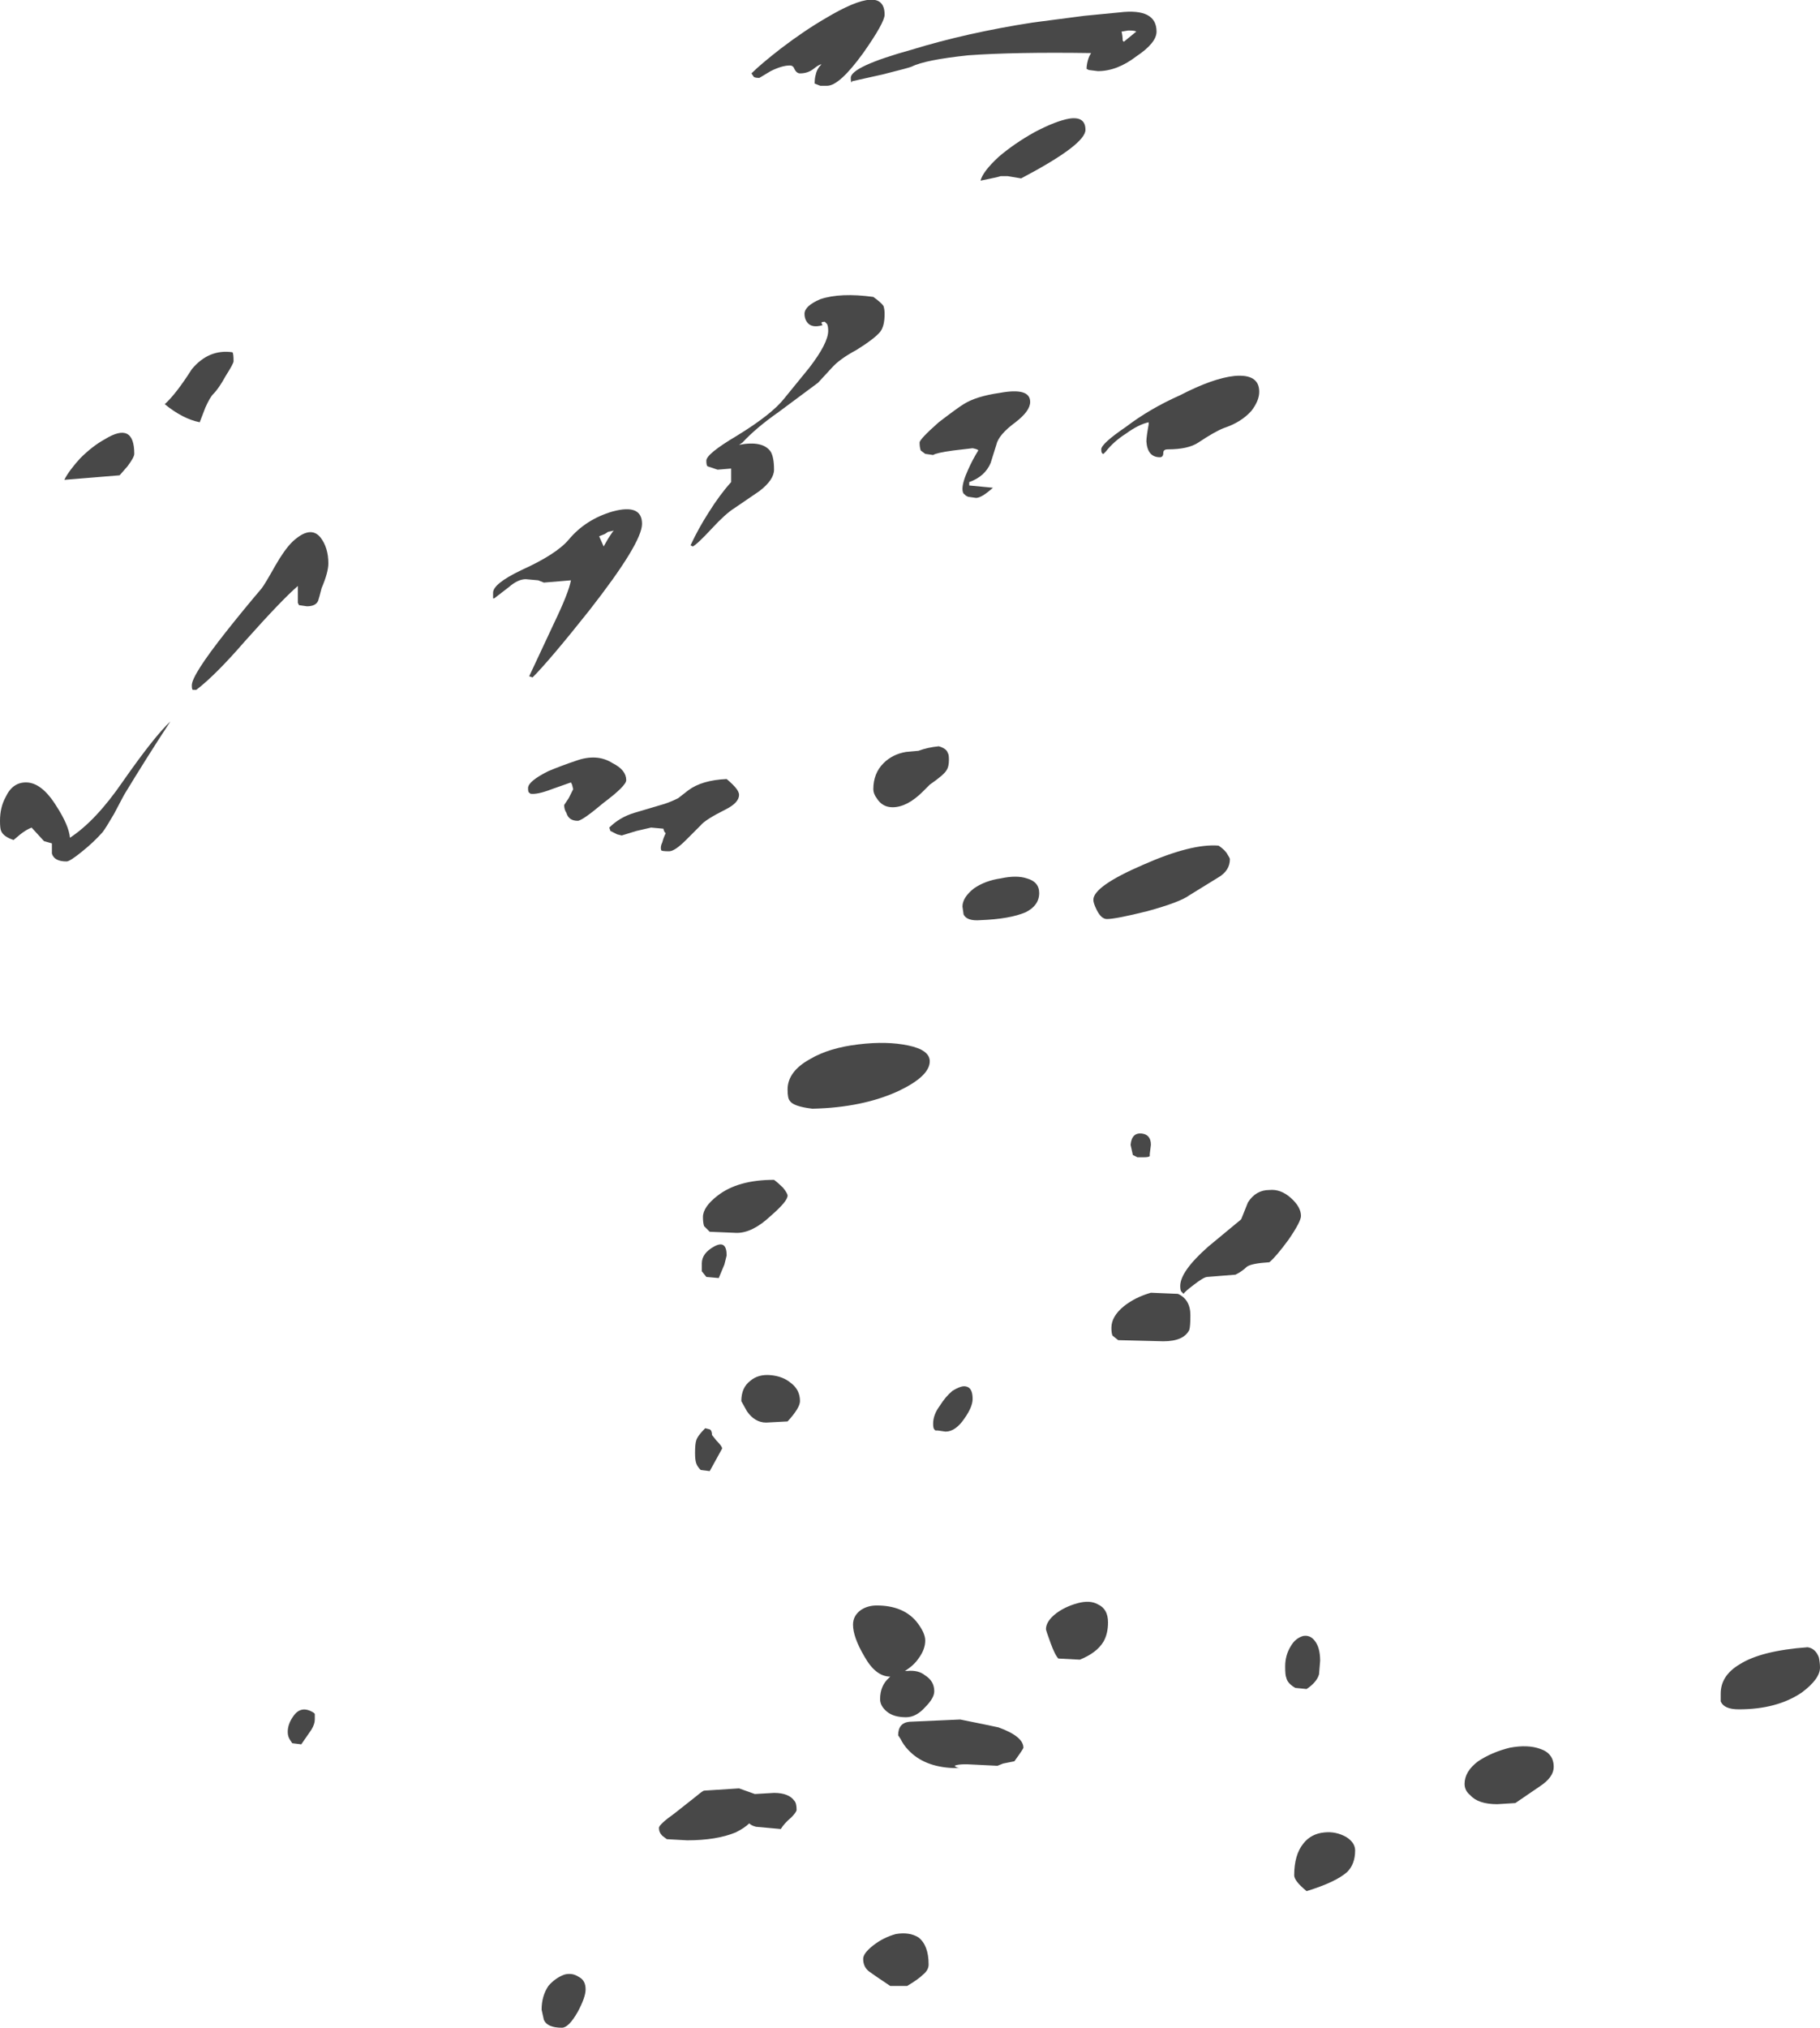 <?xml version="1.0" encoding="UTF-8" standalone="no"?>
<svg xmlns:ffdec="https://www.free-decompiler.com/flash" xmlns:xlink="http://www.w3.org/1999/xlink" ffdec:objectType="shape" height="89.8px" width="80.65px" xmlns="http://www.w3.org/2000/svg">
  <g transform="matrix(1.0, 0.0, 0.0, 1.0, 30.15, 48.4)">
    <path d="M25.3 -30.2 Q24.85 -29.7 24.1 -29.45 23.7 -29.3 22.95 -28.8 22.5 -28.5 21.6 -28.5 21.4 -28.5 21.4 -28.35 21.4 -28.15 21.25 -28.15 20.7 -28.15 20.65 -28.85 20.65 -29.05 20.75 -29.6 L20.75 -29.7 Q20.3 -29.6 19.75 -29.2 19.2 -28.85 18.85 -28.4 18.8 -28.35 18.75 -28.3 18.65 -28.3 18.65 -28.5 18.65 -28.75 19.75 -29.5 20.8 -30.3 22.15 -30.9 23.6 -31.65 24.55 -31.75 25.65 -31.85 25.65 -31.05 25.65 -30.65 25.3 -30.2 M15.7 -42.55 Q16.65 -43.05 17.25 -43.15 17.95 -43.25 17.95 -42.65 17.95 -42.0 15.1 -40.5 L14.5 -40.6 14.2 -40.6 Q14.05 -40.55 13.3 -40.4 13.4 -40.8 14.1 -41.45 14.8 -42.05 15.7 -42.55 M20.2 -45.9 Q19.35 -45.25 18.5 -45.25 L18.1 -45.3 18.0 -45.35 Q18.0 -45.5 18.05 -45.7 18.1 -45.9 18.2 -46.05 14.8 -46.1 12.75 -45.95 10.85 -45.75 10.25 -45.45 10.15 -45.4 8.95 -45.1 L7.6 -44.8 7.6 -44.75 Q7.55 -44.75 7.55 -44.95 7.55 -45.45 10.25 -46.2 12.7 -46.95 15.6 -47.4 L17.9 -47.7 19.45 -47.85 Q21.1 -48.05 21.1 -47.0 21.1 -46.5 20.2 -45.9 M20.2 -47.0 Q20.15 -47.05 19.85 -47.05 L19.55 -47.0 Q19.6 -46.8 19.6 -46.6 L19.65 -46.55 20.2 -47.0 M5.05 -45.35 Q5.0 -45.5 4.85 -45.5 4.5 -45.5 4.0 -45.25 L3.5 -44.95 Q3.3 -44.95 3.25 -45.0 L3.15 -45.15 Q3.55 -45.55 4.45 -46.25 5.5 -47.05 6.45 -47.6 9.05 -49.15 9.05 -47.75 9.05 -47.4 8.1 -46.05 7.05 -44.6 6.5 -44.6 L6.2 -44.6 5.95 -44.7 Q5.95 -44.95 6.0 -45.1 6.05 -45.35 6.25 -45.55 6.15 -45.55 5.9 -45.35 5.65 -45.15 5.3 -45.15 5.15 -45.15 5.05 -45.35 M9.0 -34.85 Q9.05 -34.7 9.05 -34.5 9.05 -33.95 8.85 -33.7 8.6 -33.4 7.8 -32.9 7.05 -32.5 6.7 -32.1 L6.1 -31.45 4.35 -30.15 Q3.35 -29.45 2.75 -28.8 L2.6 -28.7 Q3.65 -28.9 4.0 -28.4 4.15 -28.15 4.15 -27.6 4.15 -27.15 3.5 -26.65 L2.4 -25.9 Q2.0 -25.65 1.4 -25.0 0.75 -24.3 0.55 -24.2 L0.45 -24.25 Q0.8 -25.0 1.25 -25.7 1.75 -26.5 2.25 -27.05 L2.25 -27.65 1.65 -27.6 1.2 -27.75 Q1.15 -27.8 1.15 -28.0 1.15 -28.3 2.5 -29.1 4.05 -30.05 4.6 -30.75 L5.7 -32.1 Q6.55 -33.2 6.55 -33.75 6.55 -33.95 6.5 -34.05 L6.4 -34.15 Q6.25 -34.15 6.25 -34.1 L6.3 -34.0 Q5.8 -33.85 5.6 -34.15 5.5 -34.3 5.5 -34.5 5.5 -34.85 6.2 -35.15 7.1 -35.45 8.55 -35.25 8.9 -35.0 9.0 -34.85 M10.65 -28.45 Q10.6 -28.6 10.6 -28.8 10.6 -28.95 11.45 -29.7 12.3 -30.35 12.55 -30.5 13.1 -30.85 14.15 -31.0 15.5 -31.25 15.5 -30.6 15.5 -30.2 14.85 -29.7 14.1 -29.15 14.0 -28.7 L13.75 -27.9 Q13.5 -27.3 12.8 -27.05 L12.8 -26.9 13.85 -26.8 Q13.35 -26.35 13.1 -26.35 L12.75 -26.4 12.65 -26.45 12.6 -26.5 Q12.5 -26.55 12.5 -26.75 12.5 -27.05 12.75 -27.6 12.95 -28.05 13.2 -28.45 13.2 -28.5 12.95 -28.55 L12.1 -28.45 Q11.35 -28.35 11.2 -28.25 L10.85 -28.3 10.65 -28.45 M11.85 -15.05 Q11.9 -15.0 11.9 -14.75 11.9 -14.45 11.8 -14.3 11.7 -14.1 11.05 -13.65 L10.75 -13.35 Q10.05 -12.65 9.4 -12.65 8.95 -12.65 8.7 -13.05 8.55 -13.25 8.55 -13.45 8.55 -14.15 9.0 -14.6 9.4 -15.0 10.0 -15.1 L10.55 -15.15 Q10.95 -15.3 11.45 -15.35 11.8 -15.25 11.85 -15.05 M2.6 -13.2 Q2.6 -12.85 2.0 -12.55 1.1 -12.1 0.9 -11.85 L0.25 -11.2 Q-0.25 -10.7 -0.5 -10.7 -0.85 -10.7 -0.85 -10.75 -0.9 -10.9 -0.8 -11.1 -0.75 -11.3 -0.65 -11.5 L-0.7 -11.55 Q-0.75 -11.65 -0.75 -11.7 L-1.3 -11.75 -1.95 -11.6 Q-2.45 -11.45 -2.6 -11.4 L-2.8 -11.45 -3.1 -11.6 -3.15 -11.75 Q-2.7 -12.2 -2.05 -12.4 L-0.7 -12.8 Q-0.4 -12.9 -0.1 -13.05 L0.35 -13.4 Q0.95 -13.85 2.05 -13.9 2.35 -13.65 2.5 -13.45 2.6 -13.3 2.6 -13.2 M9.7 -0.1 Q8.1 0.65 5.85 0.7 5.0 0.6 4.85 0.35 4.75 0.25 4.75 -0.15 4.75 -0.95 5.75 -1.5 6.6 -2.0 7.9 -2.15 9.15 -2.3 10.1 -2.1 11.05 -1.9 11.05 -1.4 11.05 -0.75 9.7 -0.1 M18.9 -7.7 Q18.65 -7.7 18.45 -8.1 18.3 -8.4 18.3 -8.55 18.3 -9.15 20.5 -10.1 22.65 -11.05 23.85 -10.95 24.15 -10.75 24.25 -10.55 24.35 -10.4 24.35 -10.35 24.35 -9.85 23.85 -9.55 L22.55 -8.75 Q22.15 -8.45 20.7 -8.05 19.3 -7.7 18.9 -7.7 M15.3 -8.0 Q14.6 -7.7 13.3 -7.65 12.7 -7.6 12.55 -7.9 L12.5 -8.25 Q12.5 -8.65 13.0 -9.05 13.5 -9.4 14.2 -9.5 14.9 -9.65 15.35 -9.5 15.9 -9.35 15.9 -8.85 15.9 -8.3 15.3 -8.0 M46.9 27.3 Q46.25 27.3 46.1 26.95 L46.1 26.6 Q46.1 25.8 46.95 25.3 47.9 24.7 49.95 24.55 50.3 24.6 50.45 25.0 50.5 25.25 50.5 25.45 50.5 25.95 49.7 26.55 48.6 27.3 46.9 27.3 M26.95 6.5 Q26.4 7.25 26.1 7.5 25.3 7.55 25.1 7.7 24.9 7.9 24.6 8.05 L23.35 8.15 Q23.2 8.15 22.75 8.5 22.35 8.8 22.3 8.9 L22.2 8.8 Q22.15 8.75 22.15 8.55 22.15 7.9 23.4 6.8 L24.85 5.6 25.15 4.85 Q25.5 4.3 26.1 4.3 26.6 4.25 27.05 4.65 27.5 5.05 27.5 5.45 27.5 5.7 26.95 6.5 M22.55 10.5 Q22.3 11.0 21.4 11.0 L19.4 10.95 19.15 10.75 Q19.1 10.65 19.1 10.4 19.1 9.9 19.65 9.45 20.15 9.05 20.85 8.85 L22.05 8.9 Q22.6 9.15 22.6 9.85 22.6 10.35 22.55 10.5 M27.25 26.35 Q26.9 26.15 26.85 25.9 26.8 25.8 26.8 25.4 26.8 24.9 27.05 24.5 27.25 24.15 27.6 24.05 27.9 24.0 28.1 24.25 28.35 24.55 28.35 25.15 L28.3 25.75 Q28.2 26.1 27.75 26.4 L27.25 26.35 M20.8 2.7 L20.8 2.8 Q20.75 2.85 20.55 2.85 L20.25 2.85 20.05 2.75 19.95 2.3 Q20.0 1.75 20.45 1.8 20.85 1.85 20.85 2.3 L20.8 2.7 M12.65 13.0 Q12.95 13.05 12.95 13.55 12.95 13.9 12.6 14.4 12.2 15.0 11.75 15.0 L11.4 14.95 11.3 14.95 11.25 14.9 Q11.2 14.85 11.2 14.65 11.2 14.25 11.5 13.85 11.75 13.45 12.05 13.2 12.45 12.95 12.65 13.0 M1.05 5.9 Q1.0 5.75 1.0 5.5 1.0 5.05 1.65 4.55 2.55 3.85 4.15 3.85 4.35 4.0 4.55 4.2 4.75 4.45 4.75 4.55 4.75 4.8 4.0 5.45 3.2 6.2 2.5 6.2 L1.3 6.15 1.05 5.9 M1.95 7.6 L1.7 8.2 1.15 8.15 0.95 7.9 Q0.95 7.8 0.95 7.55 0.95 7.1 1.5 6.8 2.05 6.5 2.05 7.2 L1.95 7.6 M3.1 12.75 Q3.45 12.45 4.0 12.5 4.55 12.55 4.9 12.85 5.3 13.15 5.3 13.65 5.3 13.95 4.75 14.55 L3.8 14.6 Q3.3 14.6 2.95 14.1 L2.7 13.65 Q2.7 13.05 3.1 12.75 M1.3 14.9 Q1.4 14.95 1.4 15.15 L1.6 15.4 Q1.85 15.65 1.85 15.75 L1.3 16.75 0.9 16.7 Q0.75 16.55 0.7 16.4 0.65 16.25 0.65 15.95 0.65 15.55 0.7 15.4 0.75 15.2 1.1 14.85 L1.3 14.9 M10.45 23.4 Q10.85 23.9 10.85 24.25 10.85 24.65 10.55 25.05 10.35 25.35 9.95 25.6 L10.05 25.6 Q10.55 25.55 10.85 25.8 11.25 26.05 11.25 26.5 11.25 26.8 10.85 27.2 10.45 27.65 10.0 27.65 9.45 27.65 9.15 27.4 8.85 27.15 8.85 26.85 8.85 26.25 9.25 25.9 L9.3 25.85 Q8.65 25.85 8.15 24.95 7.65 24.1 7.65 23.55 7.65 23.15 8.0 22.9 8.3 22.7 8.7 22.7 9.85 22.7 10.45 23.4 M16.2 23.75 Q16.2 23.4 16.65 23.05 17.05 22.75 17.6 22.6 18.15 22.45 18.5 22.65 18.95 22.85 18.95 23.45 18.95 23.95 18.75 24.3 18.45 24.8 17.7 25.1 L16.75 25.05 Q16.6 24.9 16.4 24.35 16.2 23.8 16.2 23.75 M14.8 29.6 L14.3 29.7 14.05 29.8 13.05 29.75 Q12.35 29.7 12.15 29.8 12.25 29.9 12.4 29.9 L12.1 29.9 Q10.8 29.85 10.1 29.1 9.9 28.9 9.75 28.6 L9.65 28.45 Q9.65 27.9 10.15 27.85 L12.4 27.75 Q13.65 28.0 14.1 28.1 15.2 28.5 15.2 29.0 15.2 29.05 14.8 29.6 M0.3 33.1 L-0.6 33.05 -0.8 32.9 Q-0.95 32.75 -0.95 32.55 -0.95 32.4 -0.25 31.9 L0.7 31.15 Q1.0 30.9 1.05 30.9 L2.6 30.8 3.3 31.05 4.15 31.0 Q4.8 31.0 5.05 31.35 5.15 31.45 5.15 31.75 5.15 31.85 4.9 32.1 4.6 32.35 4.45 32.6 L3.35 32.5 Q3.15 32.45 3.05 32.35 2.85 32.55 2.45 32.75 1.6 33.1 0.3 33.1 M10.55 37.4 Q11.0 37.75 11.0 38.6 11.0 38.85 10.75 39.05 10.55 39.25 10.05 39.55 L9.3 39.55 Q8.55 39.05 8.35 38.9 8.1 38.7 8.1 38.35 8.1 38.1 8.55 37.75 9.0 37.4 9.55 37.25 10.15 37.15 10.55 37.4 M38.1 30.7 L37.0 31.45 36.2 31.5 Q35.35 31.5 35.0 31.1 34.75 30.9 34.75 30.6 34.75 30.05 35.35 29.6 35.95 29.2 36.75 29.0 37.55 28.85 38.1 29.05 38.7 29.25 38.7 29.85 38.7 30.3 38.1 30.7 M29.5 32.95 Q29.9 33.2 29.9 33.55 29.9 34.15 29.55 34.5 29.05 34.95 27.75 35.35 27.2 34.9 27.2 34.65 27.2 33.75 27.6 33.25 27.95 32.8 28.55 32.75 29.05 32.7 29.5 32.95 M-19.8 -32.4 Q-19.8 -32.3 -20.15 -31.75 -20.45 -31.2 -20.7 -30.95 -20.85 -30.8 -21.05 -30.35 L-21.3 -29.7 Q-22.05 -29.85 -22.85 -30.5 -22.35 -30.95 -21.65 -32.05 -20.9 -32.95 -19.85 -32.8 -19.8 -32.75 -19.8 -32.4 M-24.5 -27.75 L-24.85 -27.35 -27.3 -27.15 Q-27.1 -27.55 -26.6 -28.1 -26.05 -28.65 -25.5 -28.95 -24.2 -29.75 -24.2 -28.3 -24.2 -28.15 -24.5 -27.75 M-22.6 -16.45 Q-23.65 -14.85 -24.65 -13.2 L-25.1 -12.35 Q-25.45 -11.75 -25.6 -11.55 -26.0 -11.1 -26.5 -10.7 -27.05 -10.25 -27.2 -10.25 -27.75 -10.25 -27.85 -10.6 L-27.85 -11.05 -28.2 -11.15 -28.75 -11.75 Q-29.0 -11.65 -29.25 -11.45 L-29.55 -11.2 Q-30.0 -11.35 -30.1 -11.6 -30.15 -11.7 -30.15 -12.05 -30.15 -12.65 -29.9 -13.1 -29.6 -13.75 -29.0 -13.75 -28.3 -13.75 -27.65 -12.7 -27.1 -11.85 -27.05 -11.3 -25.9 -12.05 -24.7 -13.8 -23.3 -15.8 -22.6 -16.45 M-3.0 -25.75 Q-1.7 -26.1 -1.7 -25.2 -1.7 -24.35 -4.05 -21.35 -5.8 -19.15 -6.55 -18.4 L-6.7 -18.45 Q-6.4 -19.1 -5.6 -20.8 -4.95 -22.15 -4.85 -22.7 L-6.05 -22.6 -6.3 -22.7 -6.85 -22.75 Q-7.2 -22.75 -7.6 -22.4 L-8.25 -21.9 -8.3 -21.9 -8.3 -22.15 Q-8.3 -22.55 -7.05 -23.15 -5.5 -23.85 -4.95 -24.5 -4.2 -25.4 -3.0 -25.75 M-3.0 -24.85 L-2.95 -24.9 -3.2 -24.85 -3.35 -24.75 -3.6 -24.65 -3.4 -24.2 -3.2 -24.55 -3.0 -24.85 M-3.0 -14.6 Q-2.4 -14.3 -2.4 -13.85 -2.4 -13.6 -3.4 -12.85 -4.35 -12.05 -4.55 -12.05 -4.95 -12.05 -5.05 -12.4 -5.15 -12.55 -5.15 -12.75 L-4.95 -13.05 -4.75 -13.45 -4.8 -13.65 -4.85 -13.75 -5.7 -13.45 Q-6.35 -13.2 -6.65 -13.25 L-6.7 -13.3 Q-6.75 -13.3 -6.75 -13.5 -6.75 -13.8 -5.85 -14.25 -5.25 -14.5 -4.65 -14.7 -3.7 -15.05 -3.0 -14.6 M-15.9 -22.35 Q-16.0 -21.95 -16.05 -21.8 -16.15 -21.55 -16.55 -21.55 L-16.9 -21.6 -16.95 -21.7 -16.95 -22.45 Q-17.65 -21.85 -19.3 -20.0 -20.6 -18.5 -21.45 -17.85 L-21.6 -17.85 Q-21.65 -17.85 -21.65 -18.05 -21.65 -18.5 -20.15 -20.4 -19.4 -21.35 -18.55 -22.35 -18.4 -22.55 -17.95 -23.35 -17.55 -24.05 -17.2 -24.4 -16.4 -25.15 -15.95 -24.6 -15.6 -24.15 -15.6 -23.45 -15.6 -23.05 -15.9 -22.35 M-5.85 39.55 Q-5.55 39.2 -5.15 39.05 -4.8 38.95 -4.5 39.15 -4.2 39.3 -4.2 39.7 -4.2 40.05 -4.55 40.7 -4.95 41.4 -5.25 41.4 -5.9 41.4 -6.05 41.05 L-6.15 40.6 Q-6.15 40.0 -5.85 39.55 M-16.2 27.5 Q-16.2 27.55 -16.2 27.75 -16.2 27.95 -16.35 28.2 L-16.8 28.85 -17.2 28.8 -17.3 28.65 Q-17.4 28.5 -17.4 28.3 -17.4 27.95 -17.15 27.6 -16.8 27.1 -16.25 27.45 L-16.2 27.5" fill="#484848" fill-rule="evenodd" stroke="none"/>
  </g>
</svg>
